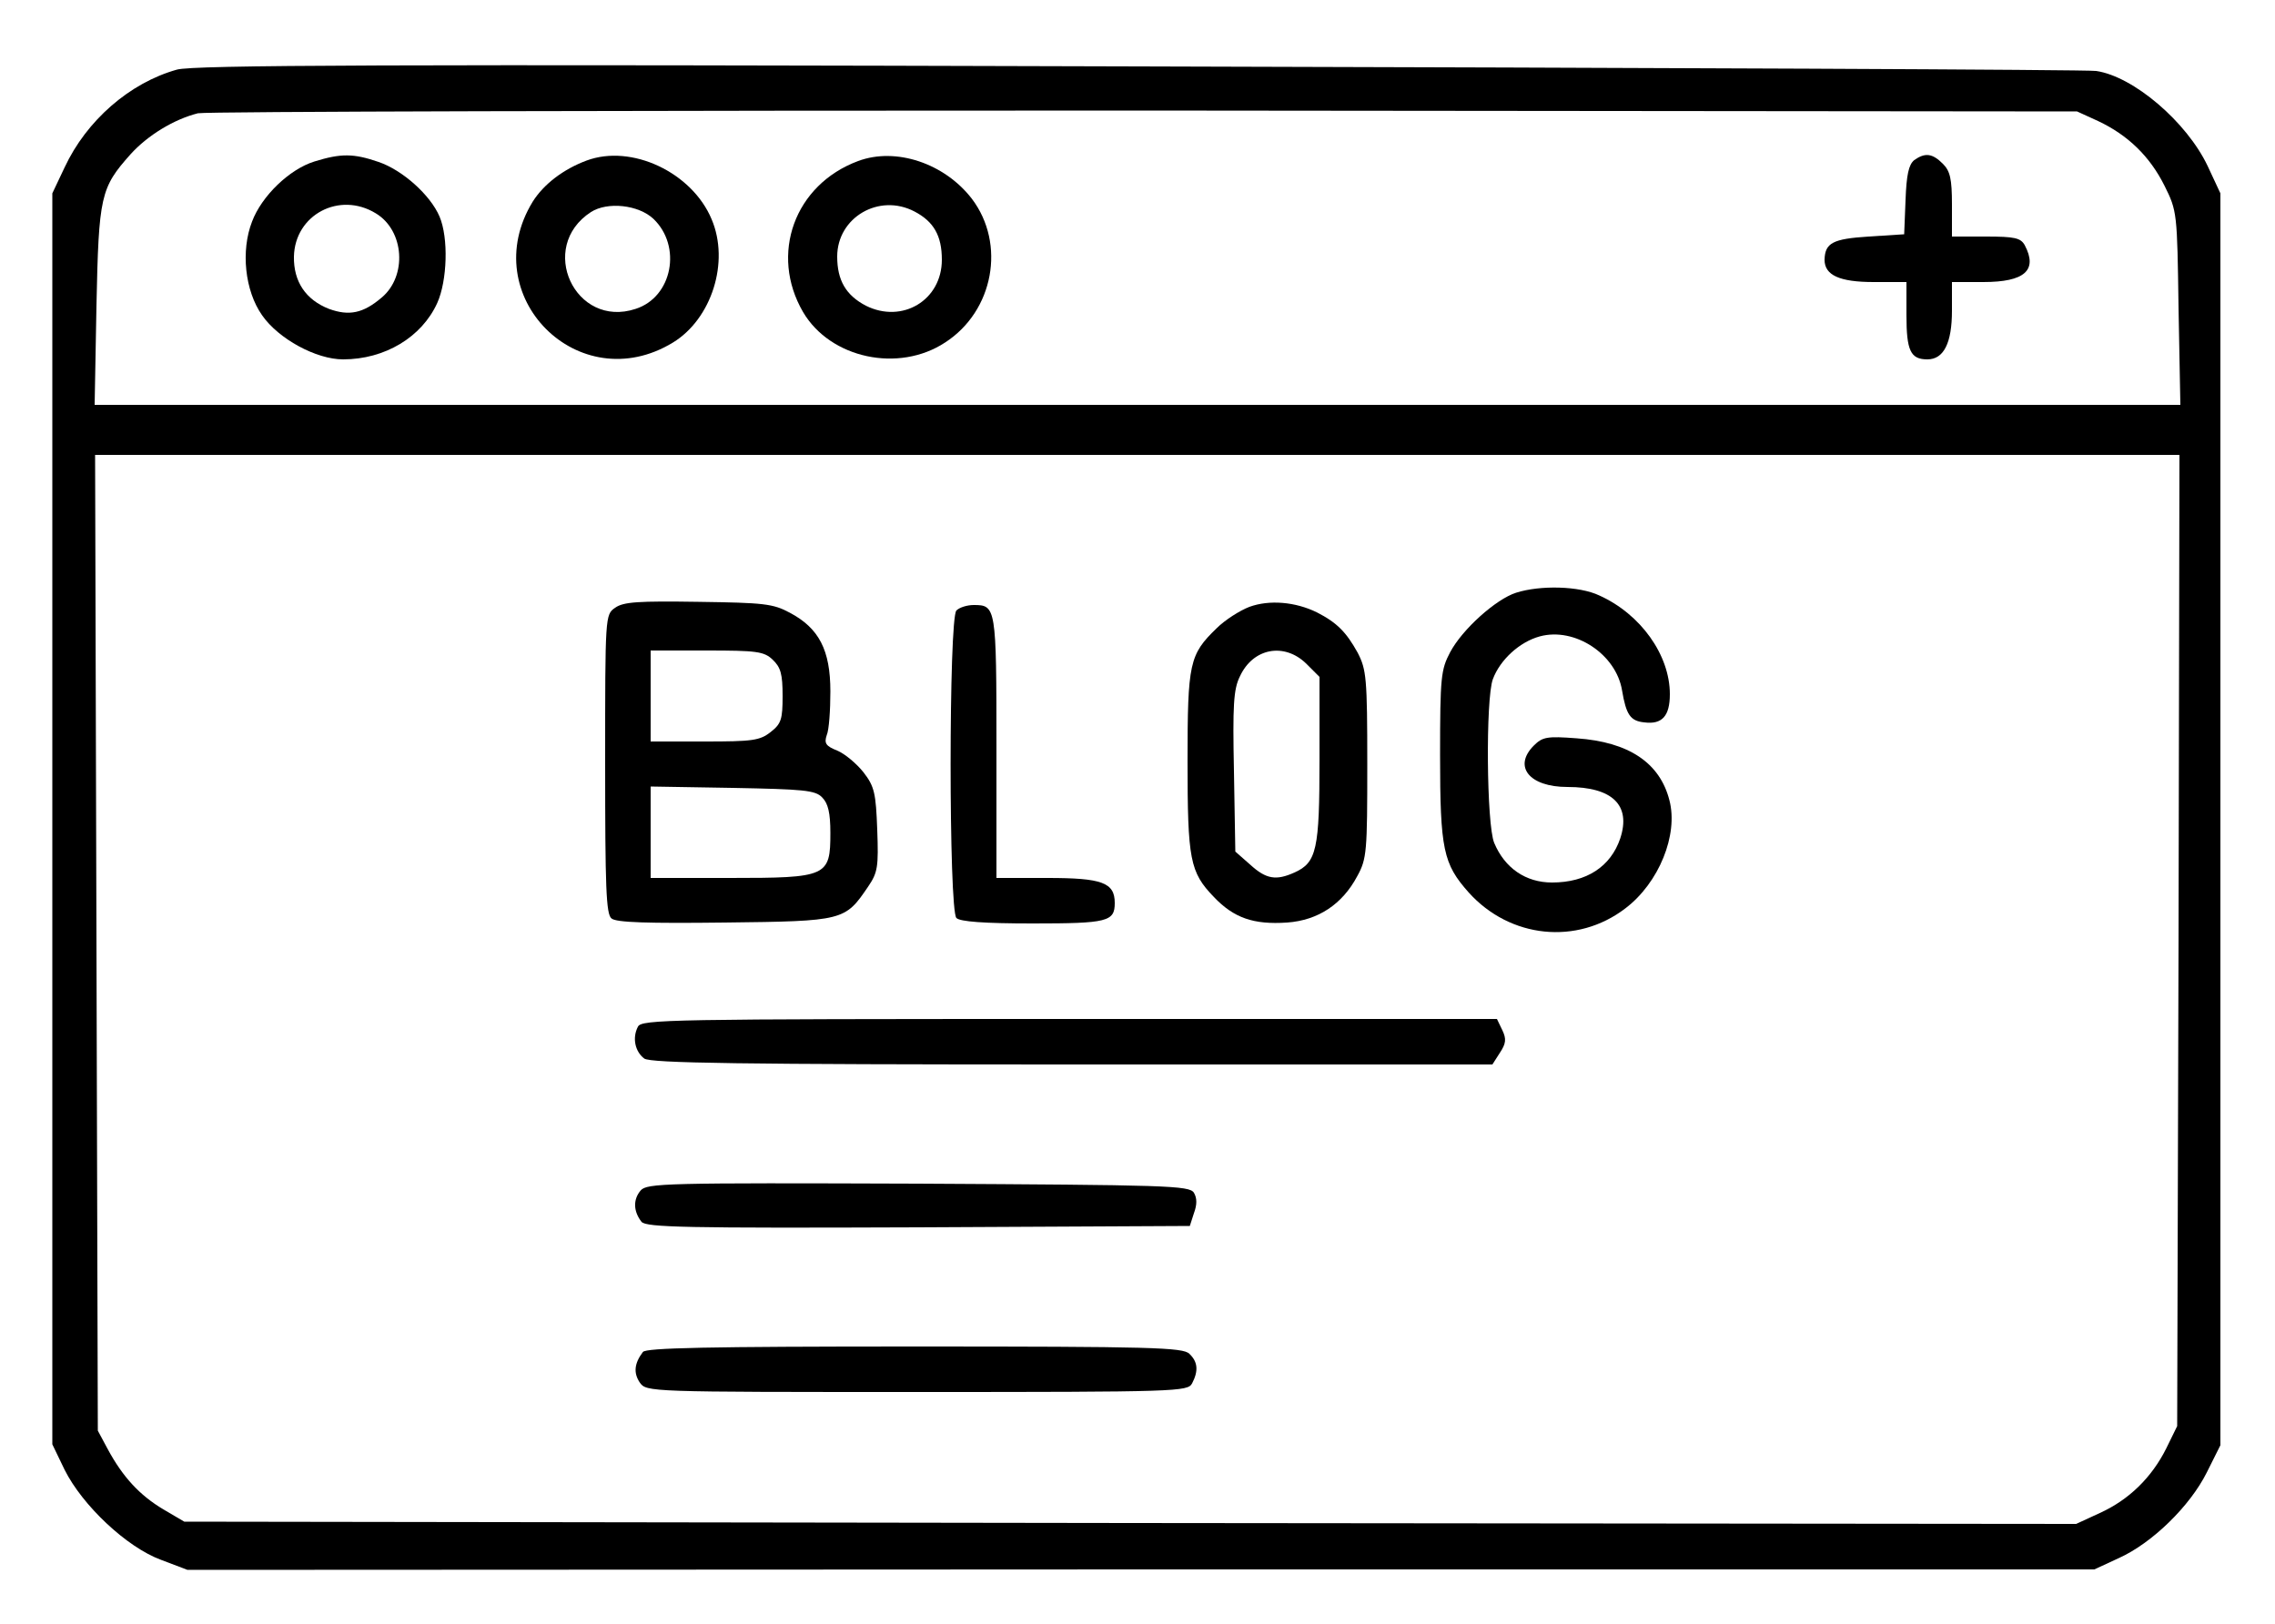 <?xml version="1.0" standalone="no"?>
<!DOCTYPE svg PUBLIC "-//W3C//DTD SVG 20010904//EN"
 "http://www.w3.org/TR/2001/REC-SVG-20010904/DTD/svg10.dtd">
<svg version="1.0" xmlns="http://www.w3.org/2000/svg"
 width="500pt" height="357pt" viewBox="0 0 500 357"
 preserveAspectRatio="xMidYMid meet">

<g transform="translate(0,357) scale(0.1,-0.1)"
fill="#000000" stroke="none">
<path d="M389 3417 c-104 -29 -199 -112 -247 -215 l-27 -57 0 -1375 0 -1375
27 -56 c39 -78 136 -170 212 -198 l58 -22 2096 1 2095 0 54 25 c73 33 156 114
193 188 l30 60 0 1376 0 1376 -28 60 c-46 97 -163 197 -245 209 -18 3 -963 7
-2102 10 -1664 5 -2079 3 -2116 -7z m4222 -113 c66 -31 114 -78 146 -142 28
-56 28 -60 31 -269 l4 -213 -2292 0 -2292 0 4 218 c5 242 9 259 75 333 38 42
96 77 148 90 17 4 953 6 2080 6 l2050 -2 46 -21z m177 -1801 l-3 -1068 -24
-49 c-32 -64 -82 -113 -146 -142 l-52 -24 -2079 2 -2079 3 -46 27 c-52 31 -89
71 -122 132 l-22 41 -3 1073 -3 1072 2291 0 2290 0 -2 -1067z"/>
<path d="M691 3215 c-55 -17 -116 -76 -137 -132 -25 -64 -16 -152 22 -206 36
-52 119 -97 178 -97 92 0 173 49 207 124 22 49 25 143 5 190 -20 47 -81 102
-134 120 -55 19 -83 19 -141 1z m135 -114 c63 -38 69 -138 13 -185 -41 -35
-72 -41 -116 -25 -51 20 -78 60 -77 115 2 92 100 144 180 95z"/>
<path d="M1289 3217 c-51 -19 -94 -52 -118 -90 -127 -207 101 -436 308 -310
85 52 125 177 85 271 -43 103 -176 166 -275 129z m147 -128 c63 -60 42 -172
-39 -198 -133 -44 -217 136 -98 213 36 23 104 16 137 -15z"/>
<path d="M1886 3216 c-140 -52 -195 -205 -121 -332 60 -102 210 -134 312 -67
107 69 134 217 59 316 -60 78 -167 114 -250 83z m124 -111 c42 -22 60 -53 60
-106 0 -89 -87 -141 -167 -101 -44 23 -63 56 -63 108 0 86 92 140 170 99z"/>
<path d="M4207 3218 c-12 -10 -17 -32 -19 -88 l-3 -75 -78 -5 c-79 -5 -96 -14
-97 -51 0 -34 33 -49 108 -49 l72 0 0 -73 c0 -78 9 -97 46 -97 36 0 54 36 54
107 l0 63 69 0 c91 0 120 26 91 81 -9 16 -22 19 -85 19 l-75 0 0 70 c0 57 -4
74 -20 90 -23 23 -39 25 -63 8z"/>
<path d="M3332 2267 c-44 -14 -118 -80 -145 -131 -20 -38 -22 -54 -22 -226 0
-208 7 -239 63 -302 91 -101 238 -116 344 -35 74 56 117 162 97 238 -21 82
-89 128 -204 136 -65 5 -75 3 -94 -16 -46 -46 -10 -91 74 -91 99 0 140 -40
116 -113 -21 -62 -74 -97 -150 -97 -58 0 -104 32 -127 87 -17 40 -19 317 -3
360 16 43 59 82 103 94 77 21 168 -39 181 -119 9 -53 18 -67 49 -70 39 -5 56
14 56 62 0 86 -64 176 -155 217 -44 21 -130 23 -183 6z"/>
<path d="M1352 2234 c-22 -15 -22 -17 -22 -343 0 -271 2 -331 14 -340 10 -9
80 -11 249 -9 262 3 264 4 315 79 21 31 23 43 20 125 -3 80 -6 95 -30 126 -15
19 -41 41 -58 48 -25 10 -29 16 -23 34 5 11 8 55 8 96 0 91 -25 139 -89 173
-37 20 -57 22 -201 24 -132 2 -165 0 -183 -13z m346 -114 c18 -17 22 -32 22
-80 0 -51 -3 -61 -26 -79 -24 -19 -40 -21 -145 -21 l-119 0 0 100 0 100 123 0
c110 0 126 -2 145 -20z m109 -303 c13 -13 18 -34 18 -78 0 -96 -7 -99 -221
-99 l-174 0 0 101 0 100 180 -3 c156 -3 182 -5 197 -21z"/>
<path d="M2746 2236 c-21 -8 -54 -29 -72 -47 -60 -58 -64 -76 -64 -292 0 -217
5 -244 58 -299 44 -46 87 -61 161 -56 68 5 121 40 154 102 21 38 22 54 22 246
0 190 -2 208 -21 245 -25 45 -45 66 -90 89 -47 23 -104 28 -148 12z m125 -125
l29 -29 0 -182 c0 -197 -6 -226 -55 -248 -40 -18 -62 -15 -97 17 l-33 29 -3
176 c-3 145 -1 181 13 209 29 63 98 75 146 28z"/>
<path d="M2102 2228 c-17 -17 -17 -659 0 -676 8 -8 60 -12 168 -12 164 0 180
4 180 45 0 45 -28 55 -148 55 l-112 0 0 288 c0 308 -1 312 -50 312 -14 0 -31
-5 -38 -12z"/>
<path d="M1402 1313 c-13 -25 -6 -55 14 -70 14 -10 208 -13 941 -13 l923 0 16
25 c14 21 15 31 6 50 l-12 25 -939 0 c-885 0 -941 -1 -949 -17z"/>
<path d="M1408 953 c-17 -20 -16 -46 2 -69 11 -12 96 -14 609 -12 l596 3 9 28
c7 19 7 33 0 45 -10 16 -59 17 -606 20 -557 2 -596 1 -610 -15z"/>
<path d="M1413 598 c-19 -25 -21 -46 -7 -67 15 -21 16 -21 609 -21 577 0 595
1 605 19 14 27 13 47 -6 65 -14 14 -82 16 -603 16 -459 0 -591 -3 -598 -12z"/>
</g>
</svg>
